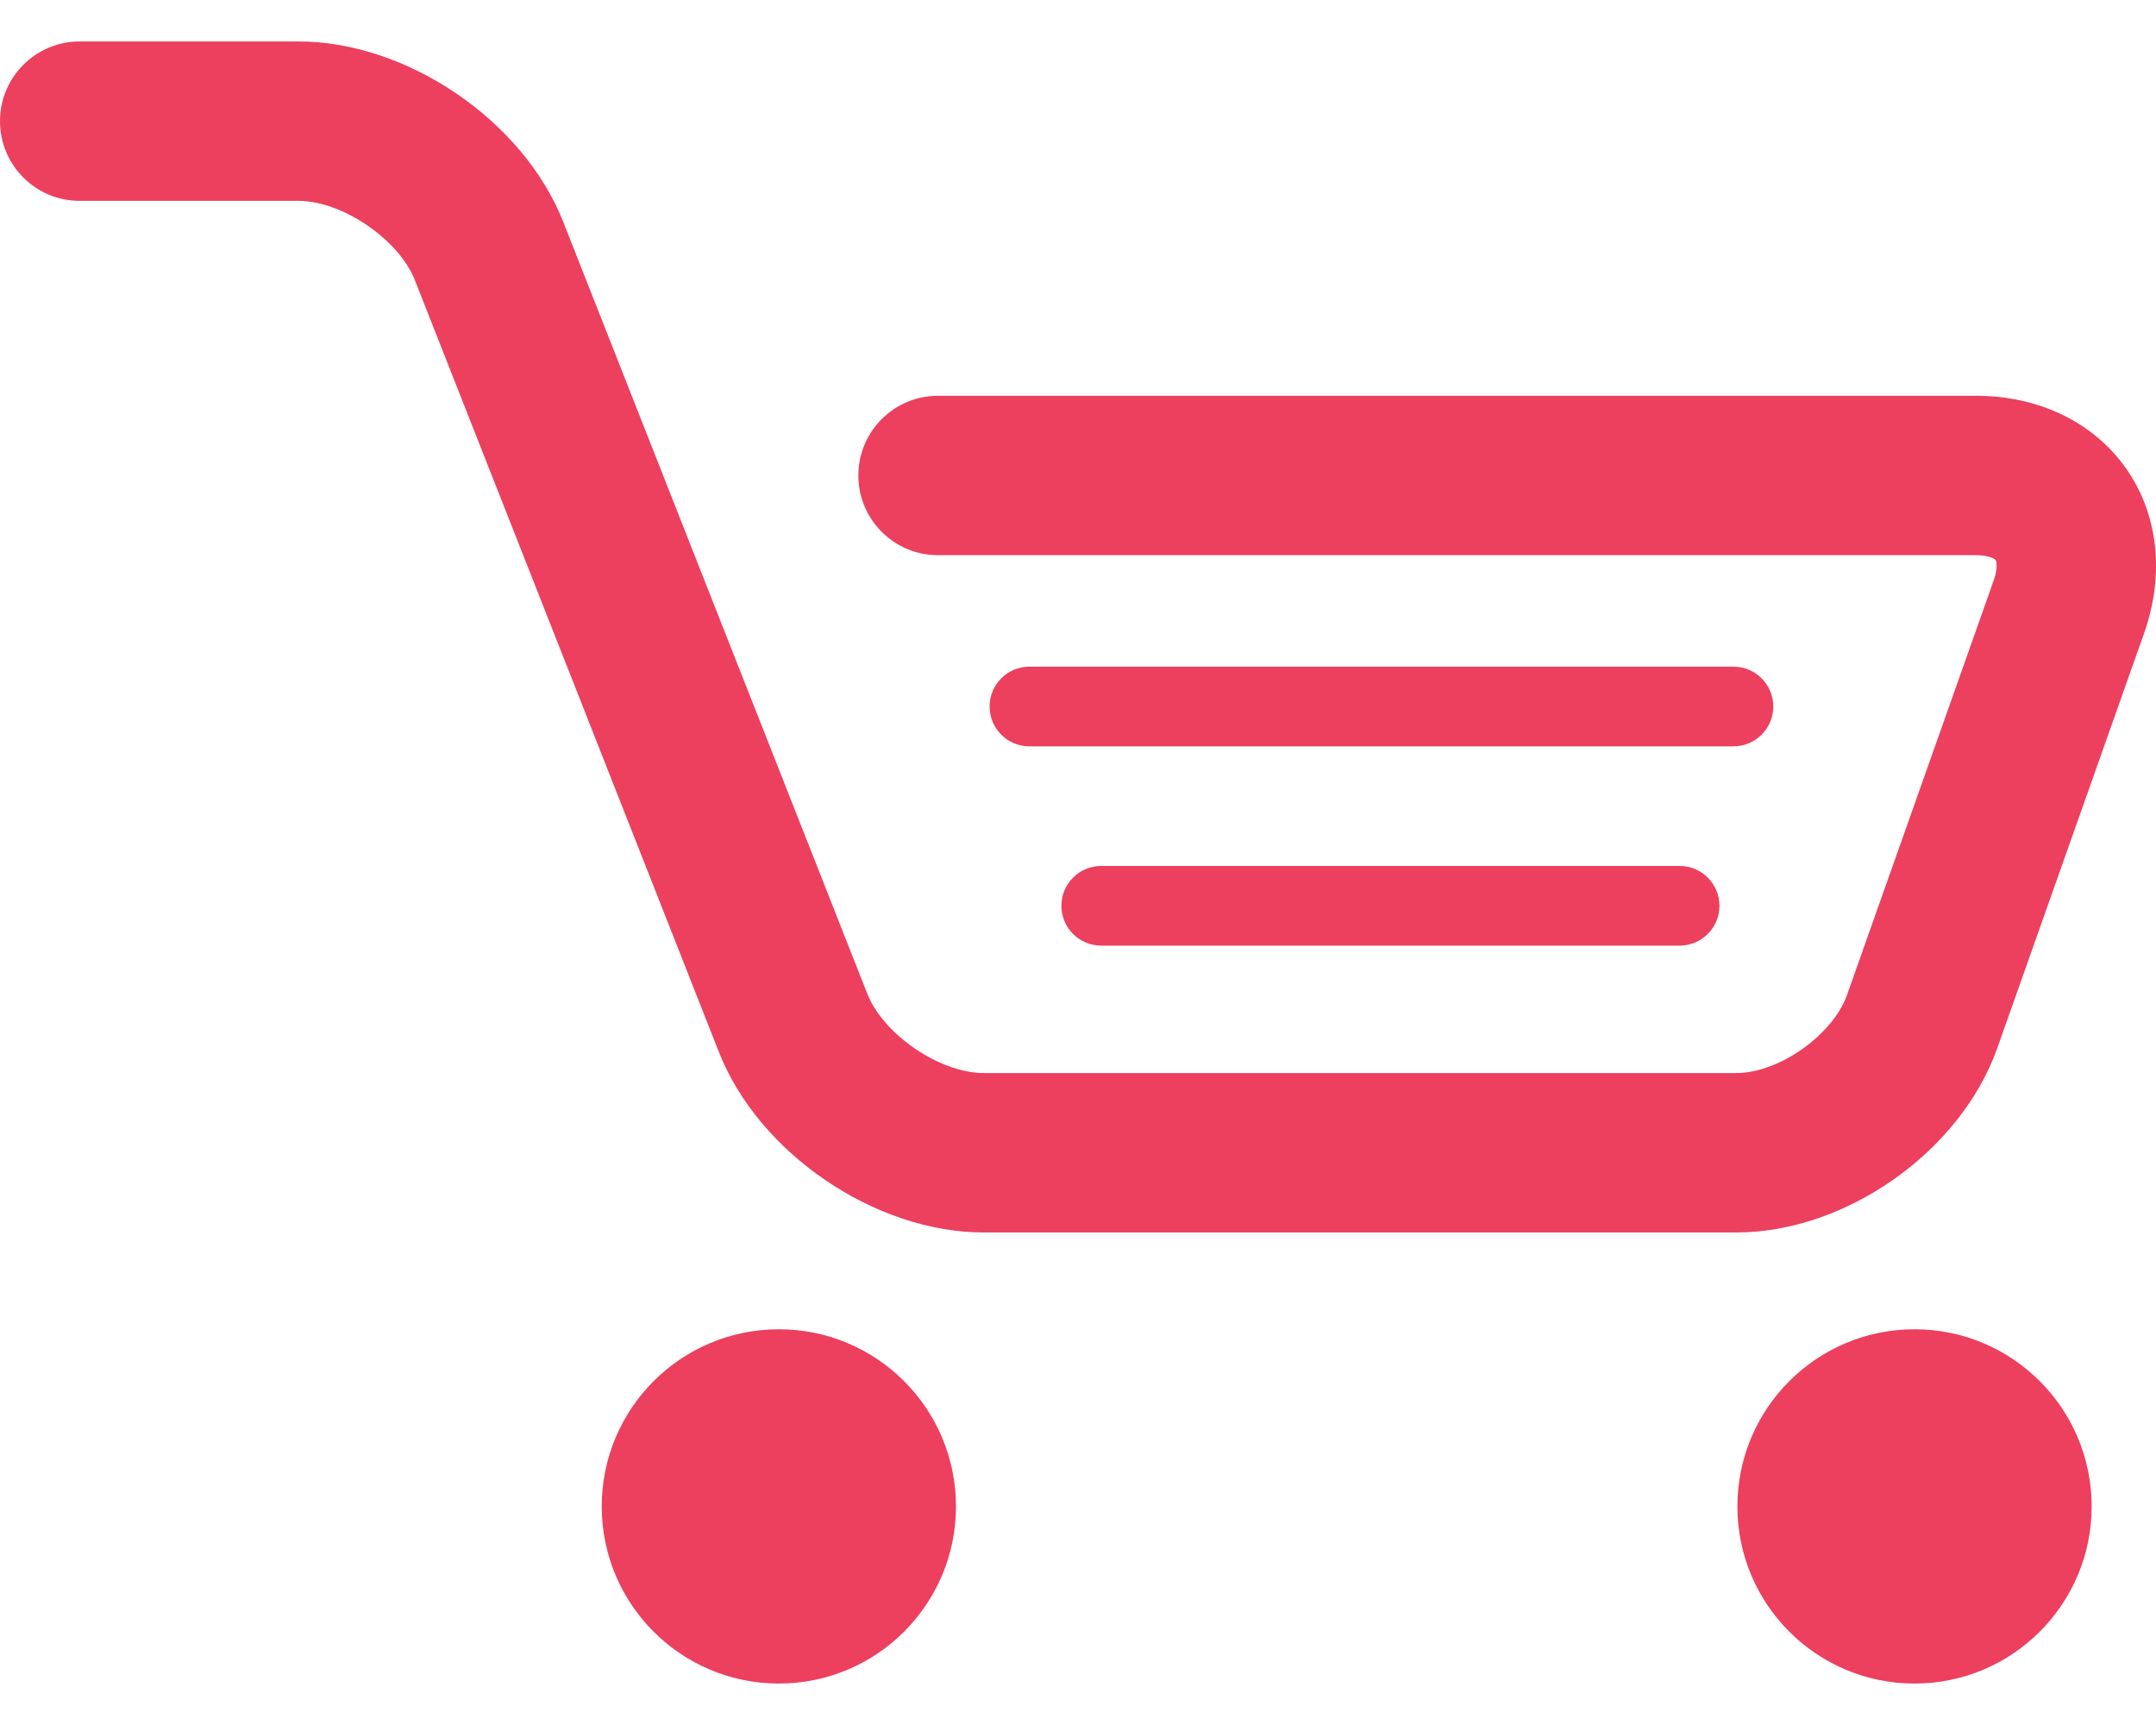 <svg width="40" height="32" viewBox="0 0 40 32" fill="none" xmlns="http://www.w3.org/2000/svg">
<path d="M32.212 22.863H18.251C16.235 22.863 14.078 21.395 13.339 19.519L7.697 5.197C7.399 4.441 6.35 3.726 5.537 3.726H1.479C0.662 3.727 0 3.064 0 2.248C0 1.431 0.662 0.769 1.479 0.769H5.537C7.553 0.769 9.71 2.238 10.449 4.114L16.091 18.435C16.389 19.192 17.439 19.906 18.251 19.906H32.212C33.005 19.906 34.005 19.2 34.269 18.453L36.989 10.767C37.065 10.552 37.046 10.421 37.025 10.39C37.004 10.361 36.887 10.299 36.659 10.299H17.403C16.587 10.299 15.925 9.637 15.925 8.82C15.925 8.004 16.587 7.342 17.403 7.342H36.659C37.824 7.342 38.837 7.831 39.44 8.684C40.043 9.536 40.166 10.655 39.777 11.753L37.057 19.439C36.378 21.359 34.25 22.863 32.212 22.863Z" fill="#ED3F5E"/>
<path d="M14.45 31.231C16.265 31.231 17.736 29.76 17.736 27.945C17.736 26.13 16.265 24.659 14.45 24.659C12.635 24.659 11.164 26.13 11.164 27.945C11.164 29.76 12.635 31.231 14.45 31.231Z" fill="#ED3F5E"/>
<path d="M35.52 31.231C37.335 31.231 38.806 29.76 38.806 27.945C38.806 26.13 37.335 24.659 35.52 24.659C33.705 24.659 32.234 26.13 32.234 27.945C32.234 29.76 33.705 31.231 35.52 31.231Z" fill="#ED3F5E"/>
<path d="M32.16 13.845H19.099C18.69 13.845 18.36 13.514 18.36 13.106C18.36 12.697 18.691 12.367 19.099 12.367H32.16C32.569 12.367 32.899 12.698 32.899 13.106C32.899 13.514 32.569 13.845 32.16 13.845Z" fill="#ED3F5E"/>
<path d="M31.161 17.542H20.431C20.023 17.542 19.692 17.211 19.692 16.803C19.692 16.394 20.023 16.064 20.431 16.064H31.162C31.57 16.064 31.901 16.395 31.901 16.803C31.9 17.211 31.57 17.542 31.161 17.542Z" fill="#ED3F5E"/>
</svg>
